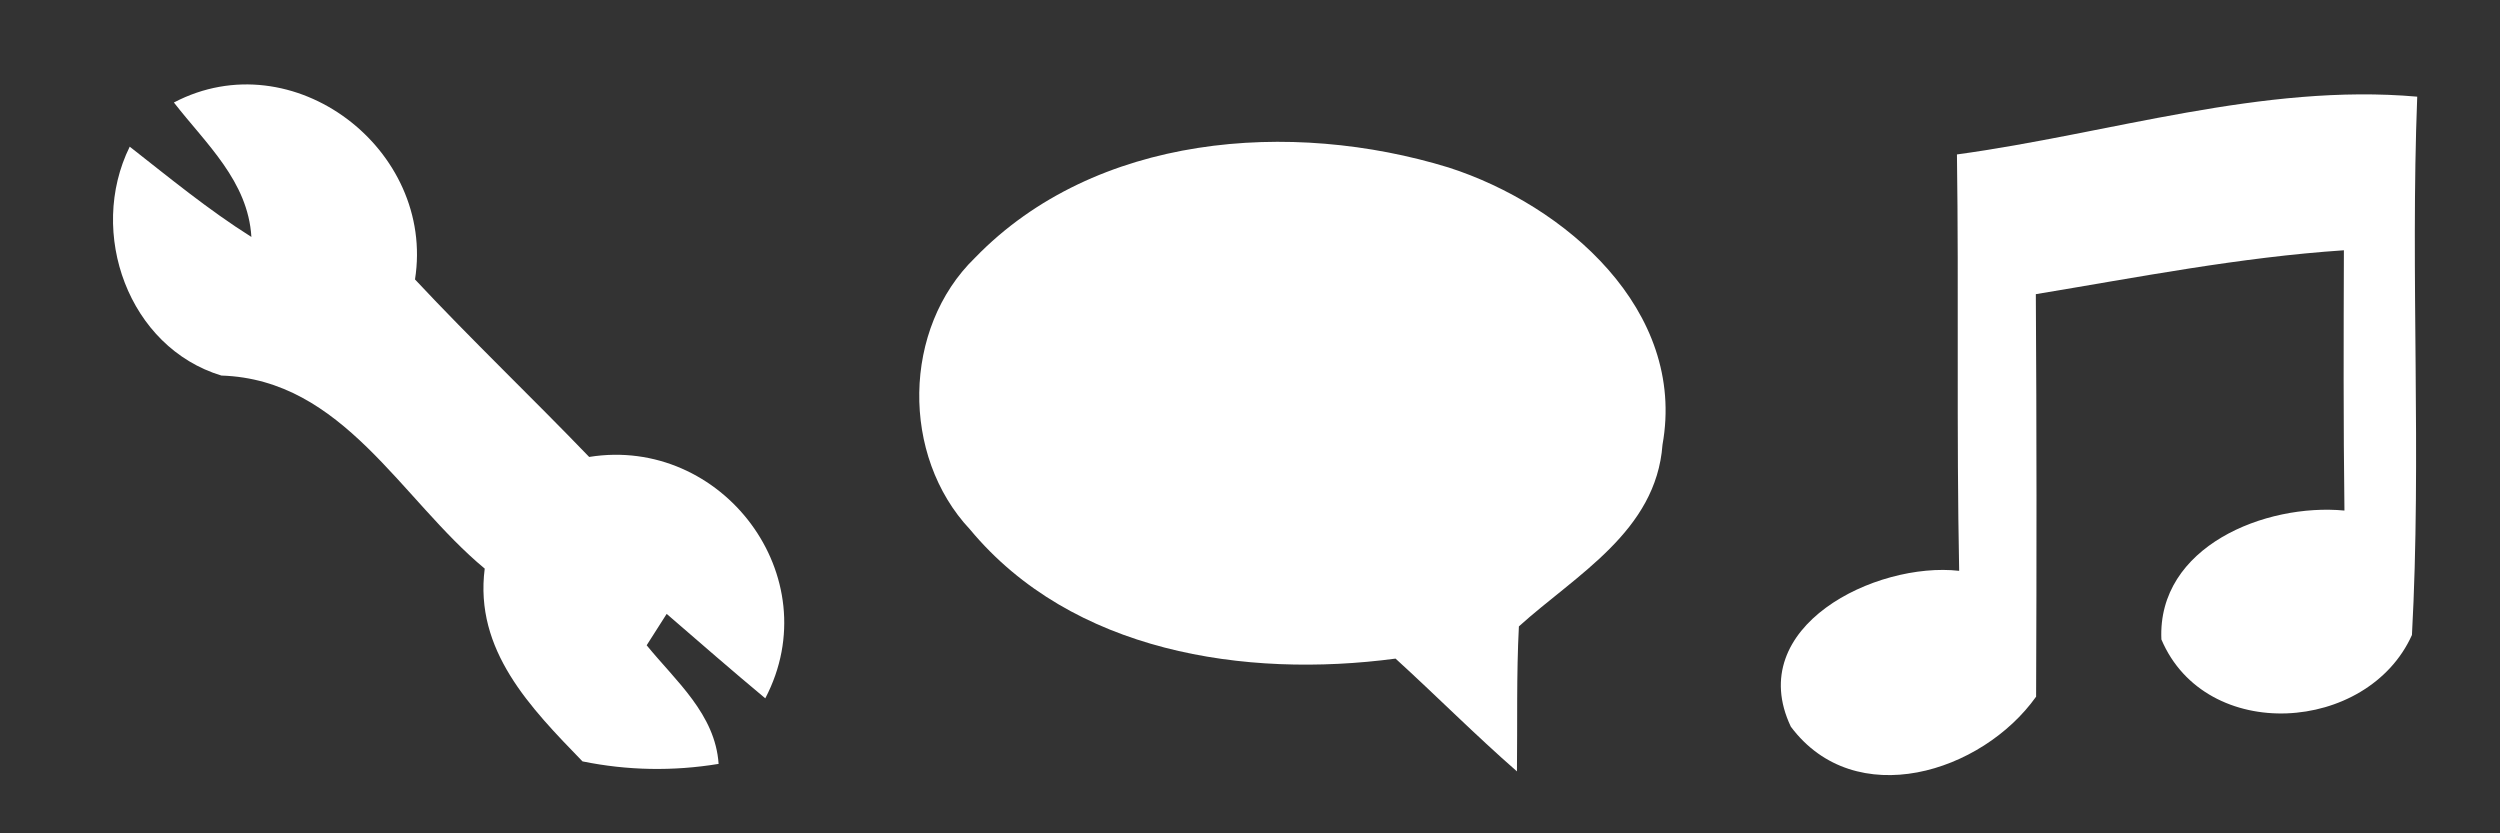 <?xml version="1.0" encoding="UTF-8" ?>
<!DOCTYPE svg PUBLIC "-//W3C//DTD SVG 1.1//EN" "http://www.w3.org/Graphics/SVG/1.1/DTD/svg11.dtd">
<svg width="90pt" height="30pt" viewBox="0 0 90 30" version="1.1" xmlns="http://www.w3.org/2000/svg">
<rect x="0" y="0" width="90" height="30" fill="#333333" stroke="none"/>
<g id="#ffffffff">
<path fill="#ffffff" opacity="1.00" d=" M 6.26 3.69 C 10.55 1.44 15.68 5.38 14.94 10.06 C 16.98 12.24 19.14 14.30 21.21 16.45 C 25.99 15.68 29.85 20.75 27.55 25.14 C 26.35 24.14 25.18 23.12 24.00 22.10 C 23.82 22.38 23.46 22.95 23.28 23.23 C 24.33 24.52 25.75 25.71 25.87 27.50 C 24.23 27.77 22.59 27.74 20.97 27.41 C 19.10 25.48 17.07 23.41 17.45 20.47 C 14.43 17.97 12.35 13.66 7.97 13.52 C 4.63 12.51 3.14 8.38 4.67 5.28 C 6.10 6.40 7.51 7.56 9.05 8.53 C 8.93 6.52 7.41 5.17 6.26 3.69 Z" />
<path fill="#ffffff" opacity="1.00" d=" M 70.45 5.56 C 75.94 4.81 81.46 2.99 87.02 3.48 C 86.77 9.94 87.18 16.41 86.83 22.86 C 85.24 26.40 79.41 26.79 77.81 23.02 C 77.66 19.67 81.56 18.11 84.40 18.38 C 84.36 15.26 84.37 12.14 84.38 9.01 C 80.64 9.26 76.98 9.98 73.29 10.59 C 73.32 15.42 73.32 20.25 73.30 25.08 C 71.35 27.82 66.78 29.25 64.47 26.16 C 62.76 22.56 67.53 20.21 70.53 20.55 C 70.43 15.55 70.52 10.55 70.45 5.56 Z" />
<path fill="#ffffff" opacity="1.00" d=" M 35.10 9.28 C 39.43 4.81 46.48 4.29 52.15 6.03 C 56.35 7.38 60.72 11.17 59.85 16.01 C 59.62 19.13 56.74 20.69 54.68 22.55 C 54.59 24.29 54.63 26.03 54.61 27.77 C 53.11 26.46 51.71 25.05 50.24 23.71 C 44.82 24.43 38.59 23.48 34.92 19.06 C 32.43 16.41 32.48 11.82 35.10 9.28 Z" />
</g>
</svg>
